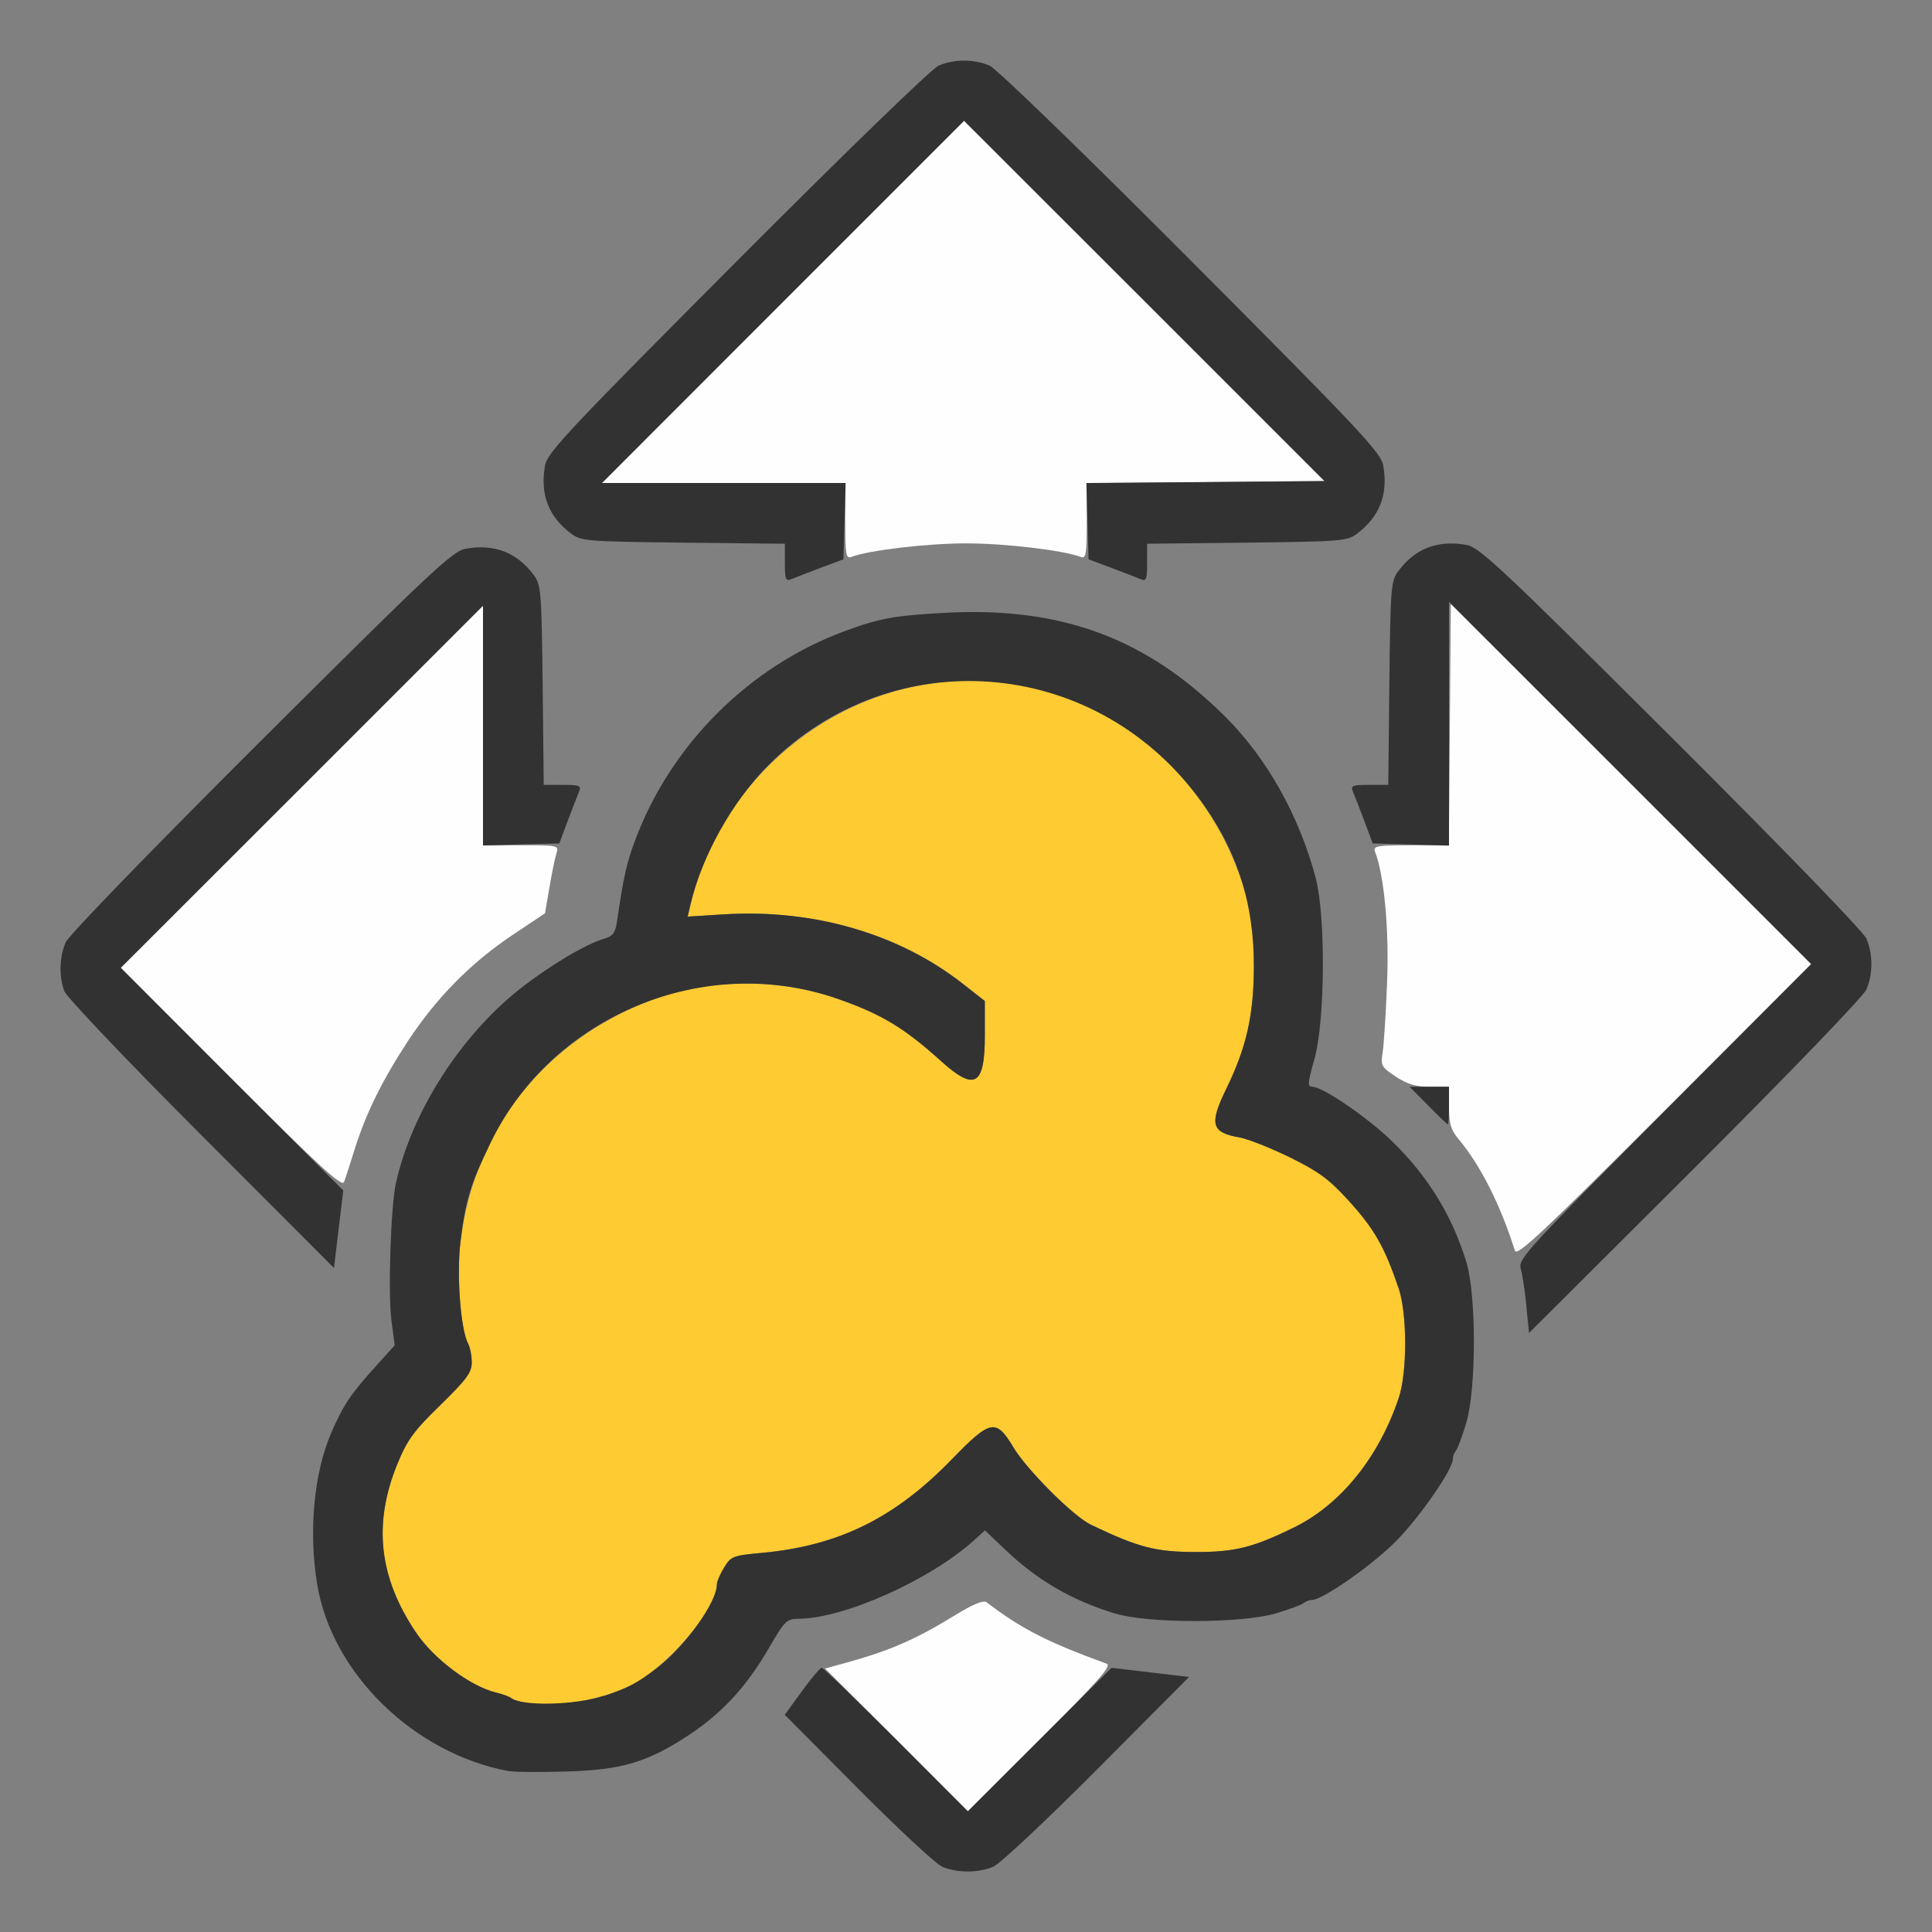 <?xml version="1.0" encoding="UTF-8" standalone="no"?>
<!-- Created with Inkscape (http://www.inkscape.org/) -->

<svg
   version="1.1"
   id="svg2"
   width="1600"
   height="1600"
   viewBox="0 0 1600 1600"
   sodipodi:docname="volume_distribute.svg"
   inkscape:version="1.2.2 (732a01da63, 2022-12-09)"
   xmlns:inkscape="http://www.inkscape.org/namespaces/inkscape"
   xmlns:sodipodi="http://sodipodi.sourceforge.net/DTD/sodipodi-0.dtd"
   xmlns="http://www.w3.org/2000/svg"
   xmlns:svg="http://www.w3.org/2000/svg">
  <rect x="0" y="0" width="1600" height="1600" fill="#808080" stroke="none"/>
  <defs
     id="defs6" />
  <sodipodi:namedview
     id="namedview4"
     pagecolor="#808080"
     bordercolor="#000000"
     borderopacity="0.25"
     inkscape:showpageshadow="2"
     inkscape:pageopacity="0"
     inkscape:pagecheckerboard="true"
     inkscape:deskcolor="#d1d1d1"
     showgrid="false"
     inkscape:zoom="0.5"
     inkscape:cx="691"
     inkscape:cy="586"
     inkscape:window-width="1993"
     inkscape:window-height="1009"
     inkscape:window-x="-8"
     inkscape:window-y="-8"
     inkscape:window-maximized="1"
     inkscape:current-layer="svg2" />
  <g
     id="VOLUME_DISTRIBUTE"
     style="stroke-width:0.011"
     transform="matrix(100,0,0,100,0,4.9999997e-5)">
    <path
       style="fill:none;stroke-width:0"
       d="M 0,8 V 0 h 8 8 v 8 8 H 8 0 Z m 8.228,7.456 c 0.055,-0.024 0.443,-0.388 0.862,-0.808 l 0.761,-0.765 -0.244,-0.023 c -0.478,-0.045 -1.002,-0.26 -1.437,-0.592 -0.025,-0.019 -0.113,0.017 -0.268,0.112 -0.343,0.21 -0.572,0.307 -0.961,0.404 -0.152,0.038 -0.182,0.061 -0.305,0.23 l -0.136,0.187 0.602,0.606 c 0.331,0.333 0.644,0.625 0.696,0.648 0.122,0.055 0.305,0.056 0.431,0.001 z M 5.284,14.586 c 0.266,-0.096 0.612,-0.327 0.797,-0.533 0.081,-0.09 0.21,-0.272 0.287,-0.405 0.13,-0.224 0.148,-0.242 0.243,-0.242 0.375,0 1.095,-0.322 1.46,-0.653 l 0.086,-0.078 0.164,0.156 c 0.271,0.258 0.556,0.424 0.914,0.532 0.275,0.083 1.045,0.083 1.328,-7.09e-4 0.112,-0.033 0.216,-0.072 0.233,-0.086 0.016,-0.014 0.048,-0.026 0.069,-0.026 0.089,0 0.51,-0.296 0.702,-0.493 0.199,-0.205 0.464,-0.589 0.464,-0.672 0,-0.023 0.012,-0.055 0.026,-0.071 0.014,-0.016 0.053,-0.121 0.086,-0.233 0.084,-0.283 0.084,-1.053 5.69e-4,-1.328 C 12.026,10.066 11.825,9.739 11.526,9.449 11.324,9.253 10.953,9 10.868,9 c -0.041,0 -0.038,-0.032 0.017,-0.227 0.053,-0.187 0.064,-0.32 0.066,-0.758 0.002,-0.59 -0.029,-0.763 -0.215,-1.204 C 10.352,5.901 9.45,5.207 8.5,5.091 8.195,5.054 7.563,5.071 7.328,5.123 6.419,5.324 5.591,6.062 5.256,6.969 5.189,7.149 5.163,7.266 5.106,7.648 c -0.012,0.077 -0.035,0.107 -0.1,0.125 C 4.853,7.816 4.546,8 4.299,8.195 3.81,8.584 3.41,9.211 3.279,9.797 3.236,9.991 3.212,10.712 3.242,10.938 l 0.027,0.203 -0.158,0.175 c -0.211,0.234 -0.267,0.319 -0.369,0.553 -0.142,0.33 -0.187,0.811 -0.117,1.247 0.105,0.649 0.692,1.299 1.343,1.488 0.261,0.076 0.298,0.079 0.719,0.067 0.312,-0.009 0.432,-0.026 0.596,-0.086 z M 15.456,8.196 c 0.056,-0.128 0.056,-0.296 9.3e-5,-0.424 -0.025,-0.057 -0.719,-0.774 -1.617,-1.669 -1.393,-1.388 -1.587,-1.571 -1.692,-1.59 -0.239,-0.043 -0.425,0.028 -0.567,0.217 -0.061,0.081 -0.065,0.134 -0.074,0.928 L 11.497,6.5 h -0.158 c -0.139,0 -0.155,0.007 -0.135,0.055 0.102,0.235 0.21,0.59 0.249,0.812 0.055,0.318 0.06,0.881 0.01,1.216 -0.036,0.239 -0.035,0.242 0.039,0.29 0.257,0.165 0.702,0.68 0.853,0.988 0.129,0.264 0.261,0.702 0.285,0.949 l 0.023,0.231 1.375,-1.371 c 0.774,-0.773 1.394,-1.415 1.418,-1.472 z M 2.842,9.906 C 2.967,9.092 3.557,8.19 4.27,7.725 L 4.523,7.56 4.544,7.381 C 4.561,7.232 4.707,6.752 4.795,6.555 4.816,6.507 4.8,6.5 4.661,6.5 H 4.503 L 4.494,5.674 C 4.485,4.897 4.481,4.843 4.42,4.762 4.279,4.573 4.093,4.502 3.853,4.545 3.748,4.564 3.554,4.747 2.161,6.135 1.263,7.03 0.569,7.746 0.544,7.804 0.492,7.923 0.487,8.087 0.533,8.209 0.551,8.257 1.06,8.793 1.666,9.399 L 2.766,10.501 2.788,10.305 c 0.012,-0.108 0.037,-0.287 0.054,-0.399 z M 6.855,4.682 C 7.193,4.559 7.565,4.5 8,4.5 8.526,4.5 8.972,4.591 9.445,4.796 9.493,4.816 9.5,4.8 9.5,4.661 V 4.503 l 0.826,-0.009 c 0.778,-0.009 0.831,-0.013 0.912,-0.074 C 11.427,4.279 11.498,4.093 11.455,3.853 11.436,3.748 11.253,3.554 9.865,2.161 8.97,1.263 8.254,0.569 8.196,0.544 c -0.128,-0.056 -0.296,-0.056 -0.424,0 C 7.715,0.569 6.999,1.263 6.104,2.161 4.716,3.554 4.533,3.748 4.514,3.853 c -0.043,0.239 0.028,0.425 0.217,0.567 0.081,0.061 0.134,0.065 0.928,0.074 L 6.5,4.503 v 0.158 c 0,0.139 0.007,0.155 0.055,0.135 C 6.585,4.783 6.72,4.732 6.855,4.682 Z"
       id="path855" />
    <path
       style="fill:#fefefe;stroke-width:0"
       d="m 7.424,14.409 -0.591,-0.591 0.185,-0.051 c 0.356,-0.099 0.564,-0.19 0.884,-0.386 0.155,-0.095 0.242,-0.132 0.268,-0.112 0.291,0.222 0.506,0.331 0.995,0.509 0.044,0.016 -0.069,0.144 -0.547,0.622 l -0.602,0.602 z M 12.546,10.358 C 12.424,9.973 12.261,9.65 12.074,9.427 12.016,9.358 12,9.302 12,9.169 V 9 H 11.843 C 11.725,9 11.655,8.979 11.559,8.916 11.441,8.838 11.433,8.824 11.45,8.721 c 0.01,-0.061 0.027,-0.322 0.037,-0.58 0.018,-0.44 -0.023,-0.89 -0.1,-1.089 C 11.371,7.006 11.404,7 11.684,7 h 0.315 l 0.008,-1 0.008,-1 1.492,1.492 1.492,1.492 -1.217,1.217 C 12.781,10.203 12.562,10.408 12.546,10.358 Z M 1.914,8.93 1,8.015 2.5,6.516 4,5.016 V 6.008 7 h 0.315 c 0.309,0 0.314,0.001 0.293,0.068 -0.012,0.038 -0.038,0.164 -0.058,0.282 L 4.514,7.563 4.249,7.74 C 3.9,7.973 3.615,8.262 3.378,8.622 3.161,8.954 3.028,9.225 2.934,9.528 2.899,9.641 2.861,9.759 2.849,9.789 2.832,9.833 2.643,9.659 1.914,8.93 Z M 7,4.316 V 4 H 5.992 4.985 L 6.484,2.5 7.984,1 9.477,2.492 10.969,3.984 9.985,3.993 9,4.001 V 4.316 C 9,4.595 8.994,4.629 8.949,4.612 8.805,4.557 8.324,4.5 8,4.5 7.676,4.5 7.195,4.557 7.051,4.612 7.006,4.629 7,4.595 7,4.316 Z"
       id="path853" />
    <path
       style="fill:#fecb32;stroke-width:0"
       d="m 4.375,14.104 c -0.06,-0.008 -0.123,-0.026 -0.141,-0.039 -0.017,-0.013 -0.074,-0.034 -0.125,-0.046 C 3.896,13.967 3.592,13.741 3.444,13.52 3.137,13.062 3.088,12.62 3.29,12.125 3.372,11.925 3.425,11.853 3.646,11.637 3.865,11.423 3.906,11.367 3.906,11.283 3.906,11.228 3.893,11.158 3.876,11.128 3.814,11.011 3.78,10.553 3.814,10.28 3.928,9.354 4.506,8.622 5.391,8.283 5.861,8.102 6.442,8.099 6.938,8.272 7.303,8.4 7.488,8.512 7.795,8.789 8.073,9.04 8.156,8.991 8.156,8.576 V 8.29 L 7.976,8.149 C 7.447,7.733 6.74,7.527 5.999,7.572 l -0.304,0.019 0.024,-0.1 C 5.945,6.526 6.781,5.773 7.758,5.654 8.907,5.514 9.987,6.255 10.318,7.411 10.368,7.585 10.384,7.728 10.384,8 c 0,0.402 -0.06,0.673 -0.226,1.013 -0.145,0.298 -0.127,0.366 0.108,0.407 0.069,0.012 0.255,0.086 0.415,0.164 0.238,0.117 0.325,0.18 0.484,0.355 0.218,0.24 0.299,0.381 0.418,0.732 0.071,0.211 0.071,0.695 1.56e-4,0.906 -0.165,0.491 -0.48,0.882 -0.864,1.071 -0.34,0.167 -0.489,0.205 -0.812,0.205 -0.334,0 -0.476,-0.037 -0.871,-0.225 C 8.89,12.559 8.504,12.174 8.391,11.984 8.248,11.746 8.203,11.755 7.881,12.087 c -0.474,0.488 -0.938,0.715 -1.579,0.774 -0.231,0.021 -0.249,0.028 -0.305,0.12 -0.033,0.054 -0.06,0.117 -0.06,0.14 -5.719e-4,0.206 -0.422,0.699 -0.719,0.841 -0.248,0.118 -0.594,0.177 -0.844,0.143 z"
       id="path851" />
    <path
       style="fill:#323232;stroke-width:0"
       d="M 7.797,15.455 C 7.745,15.432 7.432,15.14 7.101,14.807 L 6.499,14.201 6.64,14.007 C 6.718,13.9 6.792,13.812 6.805,13.812 c 0.013,0 0.29,0.267 0.617,0.594 l 0.593,0.594 0.595,-0.594 0.595,-0.594 0.321,0.038 0.321,0.038 -0.759,0.763 c -0.418,0.42 -0.805,0.783 -0.86,0.807 -0.126,0.055 -0.308,0.054 -0.431,-0.001 z M 4.219,14.669 C 3.431,14.525 2.746,13.858 2.626,13.116 2.555,12.68 2.6,12.199 2.742,11.869 2.844,11.635 2.9,11.55 3.111,11.316 L 3.269,11.141 3.242,10.938 C 3.212,10.712 3.236,9.991 3.279,9.797 3.41,9.211 3.81,8.584 4.299,8.195 4.546,8 4.853,7.816 5.007,7.773 c 0.064,-0.018 0.088,-0.048 0.1,-0.125 C 5.163,7.266 5.189,7.149 5.256,6.969 5.551,6.17 6.204,5.517 7,5.225 7.289,5.119 7.406,5.098 7.828,5.075 c 0.961,-0.052 1.665,0.209 2.319,0.86 0.345,0.344 0.613,0.821 0.749,1.336 0.084,0.319 0.078,1.188 -0.011,1.502 C 10.829,8.968 10.827,9 10.868,9 c 0.085,0 0.456,0.253 0.658,0.449 0.299,0.29 0.5,0.617 0.618,1.004 0.083,0.275 0.083,1.045 -5.69e-4,1.328 -0.033,0.112 -0.072,0.216 -0.086,0.233 -0.014,0.016 -0.026,0.048 -0.026,0.071 0,0.083 -0.265,0.468 -0.464,0.672 -0.192,0.197 -0.613,0.493 -0.702,0.493 -0.022,0 -0.053,0.012 -0.069,0.026 -0.016,0.014 -0.121,0.053 -0.233,0.086 -0.283,0.083 -1.053,0.084 -1.328,7.09e-4 C 8.877,13.254 8.592,13.089 8.321,12.83 l -0.164,-0.156 -0.086,0.078 C 7.706,13.084 6.986,13.406 6.611,13.406 c -0.095,0 -0.113,0.018 -0.243,0.242 -0.185,0.318 -0.383,0.534 -0.656,0.716 -0.345,0.229 -0.56,0.294 -1.024,0.307 -0.215,0.006 -0.426,0.005 -0.469,-0.003 z M 5,14.046 c 0.206,-0.069 0.28,-0.109 0.447,-0.238 0.232,-0.179 0.49,-0.541 0.49,-0.687 6.25e-5,-0.023 0.027,-0.086 0.06,-0.14 0.056,-0.092 0.074,-0.099 0.305,-0.12 0.641,-0.058 1.105,-0.286 1.579,-0.774 0.322,-0.332 0.367,-0.341 0.51,-0.103 0.114,0.189 0.499,0.575 0.645,0.644 0.395,0.189 0.537,0.225 0.871,0.225 0.324,0 0.473,-0.038 0.813,-0.205 0.384,-0.189 0.699,-0.579 0.864,-1.071 0.071,-0.211 0.071,-0.695 -1.57e-4,-0.906 C 11.464,10.321 11.383,10.179 11.165,9.939 11.005,9.764 10.919,9.701 10.681,9.584 10.521,9.506 10.334,9.432 10.266,9.42 10.03,9.379 10.012,9.311 10.157,9.013 10.323,8.673 10.384,8.402 10.384,8 10.384,7.465 10.237,7.019 9.921,6.6 9.046,5.435 7.389,5.311 6.366,6.334 6.069,6.631 5.813,7.088 5.718,7.491 L 5.695,7.591 5.999,7.572 C 6.74,7.527 7.447,7.733 7.976,8.149 L 8.156,8.29 V 8.576 c 0,0.415 -0.083,0.464 -0.361,0.213 C 7.488,8.512 7.303,8.4 6.938,8.272 5.837,7.887 4.573,8.41 4.064,9.462 3.892,9.819 3.857,9.933 3.814,10.28 c -0.034,0.272 2.812e-4,0.731 0.063,0.847 0.016,0.031 0.03,0.101 0.03,0.155 0,0.084 -0.041,0.14 -0.26,0.354 -0.222,0.216 -0.274,0.288 -0.356,0.488 -0.202,0.495 -0.154,0.937 0.154,1.395 0.148,0.22 0.451,0.447 0.665,0.498 0.052,0.012 0.108,0.033 0.125,0.046 0.089,0.069 0.536,0.058 0.765,-0.019 z m 7.641,-3.232 c -0.012,-0.124 -0.034,-0.263 -0.047,-0.309 -0.023,-0.078 0.055,-0.162 1.191,-1.302 L 15,7.984 13.5,6.484 12,4.985 v 1.009 1.009 l -0.316,-0.009 -0.316,-0.009 -0.07,-0.188 C 11.259,6.694 11.217,6.585 11.204,6.555 11.184,6.507 11.2,6.5 11.339,6.5 h 0.158 l 0.009,-0.842 c 0.009,-0.793 0.013,-0.846 0.074,-0.928 0.141,-0.189 0.327,-0.26 0.567,-0.217 0.105,0.019 0.3,0.202 1.692,1.59 0.898,0.895 1.592,1.611 1.617,1.669 0.056,0.128 0.056,0.296 -9.4e-5,0.424 -0.025,0.057 -0.644,0.699 -1.418,1.472 l -1.375,1.371 -0.023,-0.226 z M 1.666,9.399 C 1.06,8.793 0.551,8.257 0.533,8.209 0.487,8.087 0.492,7.923 0.544,7.804 0.569,7.746 1.263,7.03 2.161,6.135 3.554,4.747 3.748,4.564 3.853,4.545 4.093,4.502 4.279,4.573 4.42,4.762 c 0.061,0.081 0.065,0.135 0.074,0.912 L 4.503,6.5 h 0.158 c 0.139,0 0.155,0.007 0.135,0.055 -0.013,0.03 -0.055,0.139 -0.094,0.242 l -0.07,0.188 L 4.316,6.993 4,7.002 V 6.009 5.016 L 2.5,6.516 1,8.015 1.921,8.937 2.843,9.859 2.804,10.18 2.766,10.501 Z M 11.828,9.156 11.674,9 H 11.837 12 v 0.156 c 0,0.086 -0.004,0.156 -0.009,0.156 -0.005,0 -0.078,-0.07 -0.163,-0.156 z M 6.5,4.661 V 4.503 L 5.658,4.494 C 4.865,4.485 4.812,4.481 4.731,4.42 4.542,4.279 4.471,4.093 4.514,3.853 4.533,3.748 4.716,3.554 6.104,2.161 6.999,1.263 7.715,0.569 7.772,0.544 c 0.128,-0.056 0.296,-0.056 0.424,0 0.057,0.025 0.774,0.719 1.669,1.617 1.388,1.393 1.571,1.587 1.59,1.692 0.043,0.239 -0.028,0.425 -0.217,0.567 -0.081,0.061 -0.135,0.065 -0.912,0.074 L 9.5,4.503 V 4.661 C 9.5,4.8 9.493,4.816 9.445,4.796 9.415,4.783 9.306,4.741 9.203,4.702 l -0.188,-0.07 -0.009,-0.316 -0.009,-0.316 0.986,-0.008 L 10.969,3.984 9.477,2.492 7.984,1 6.484,2.5 4.985,4 h 1.009 1.009 l -0.009,0.316 -0.009,0.316 -0.188,0.07 C 6.694,4.741 6.585,4.783 6.555,4.796 6.507,4.816 6.5,4.8 6.5,4.661 Z"
       id="path849" />
  </g>
</svg>
